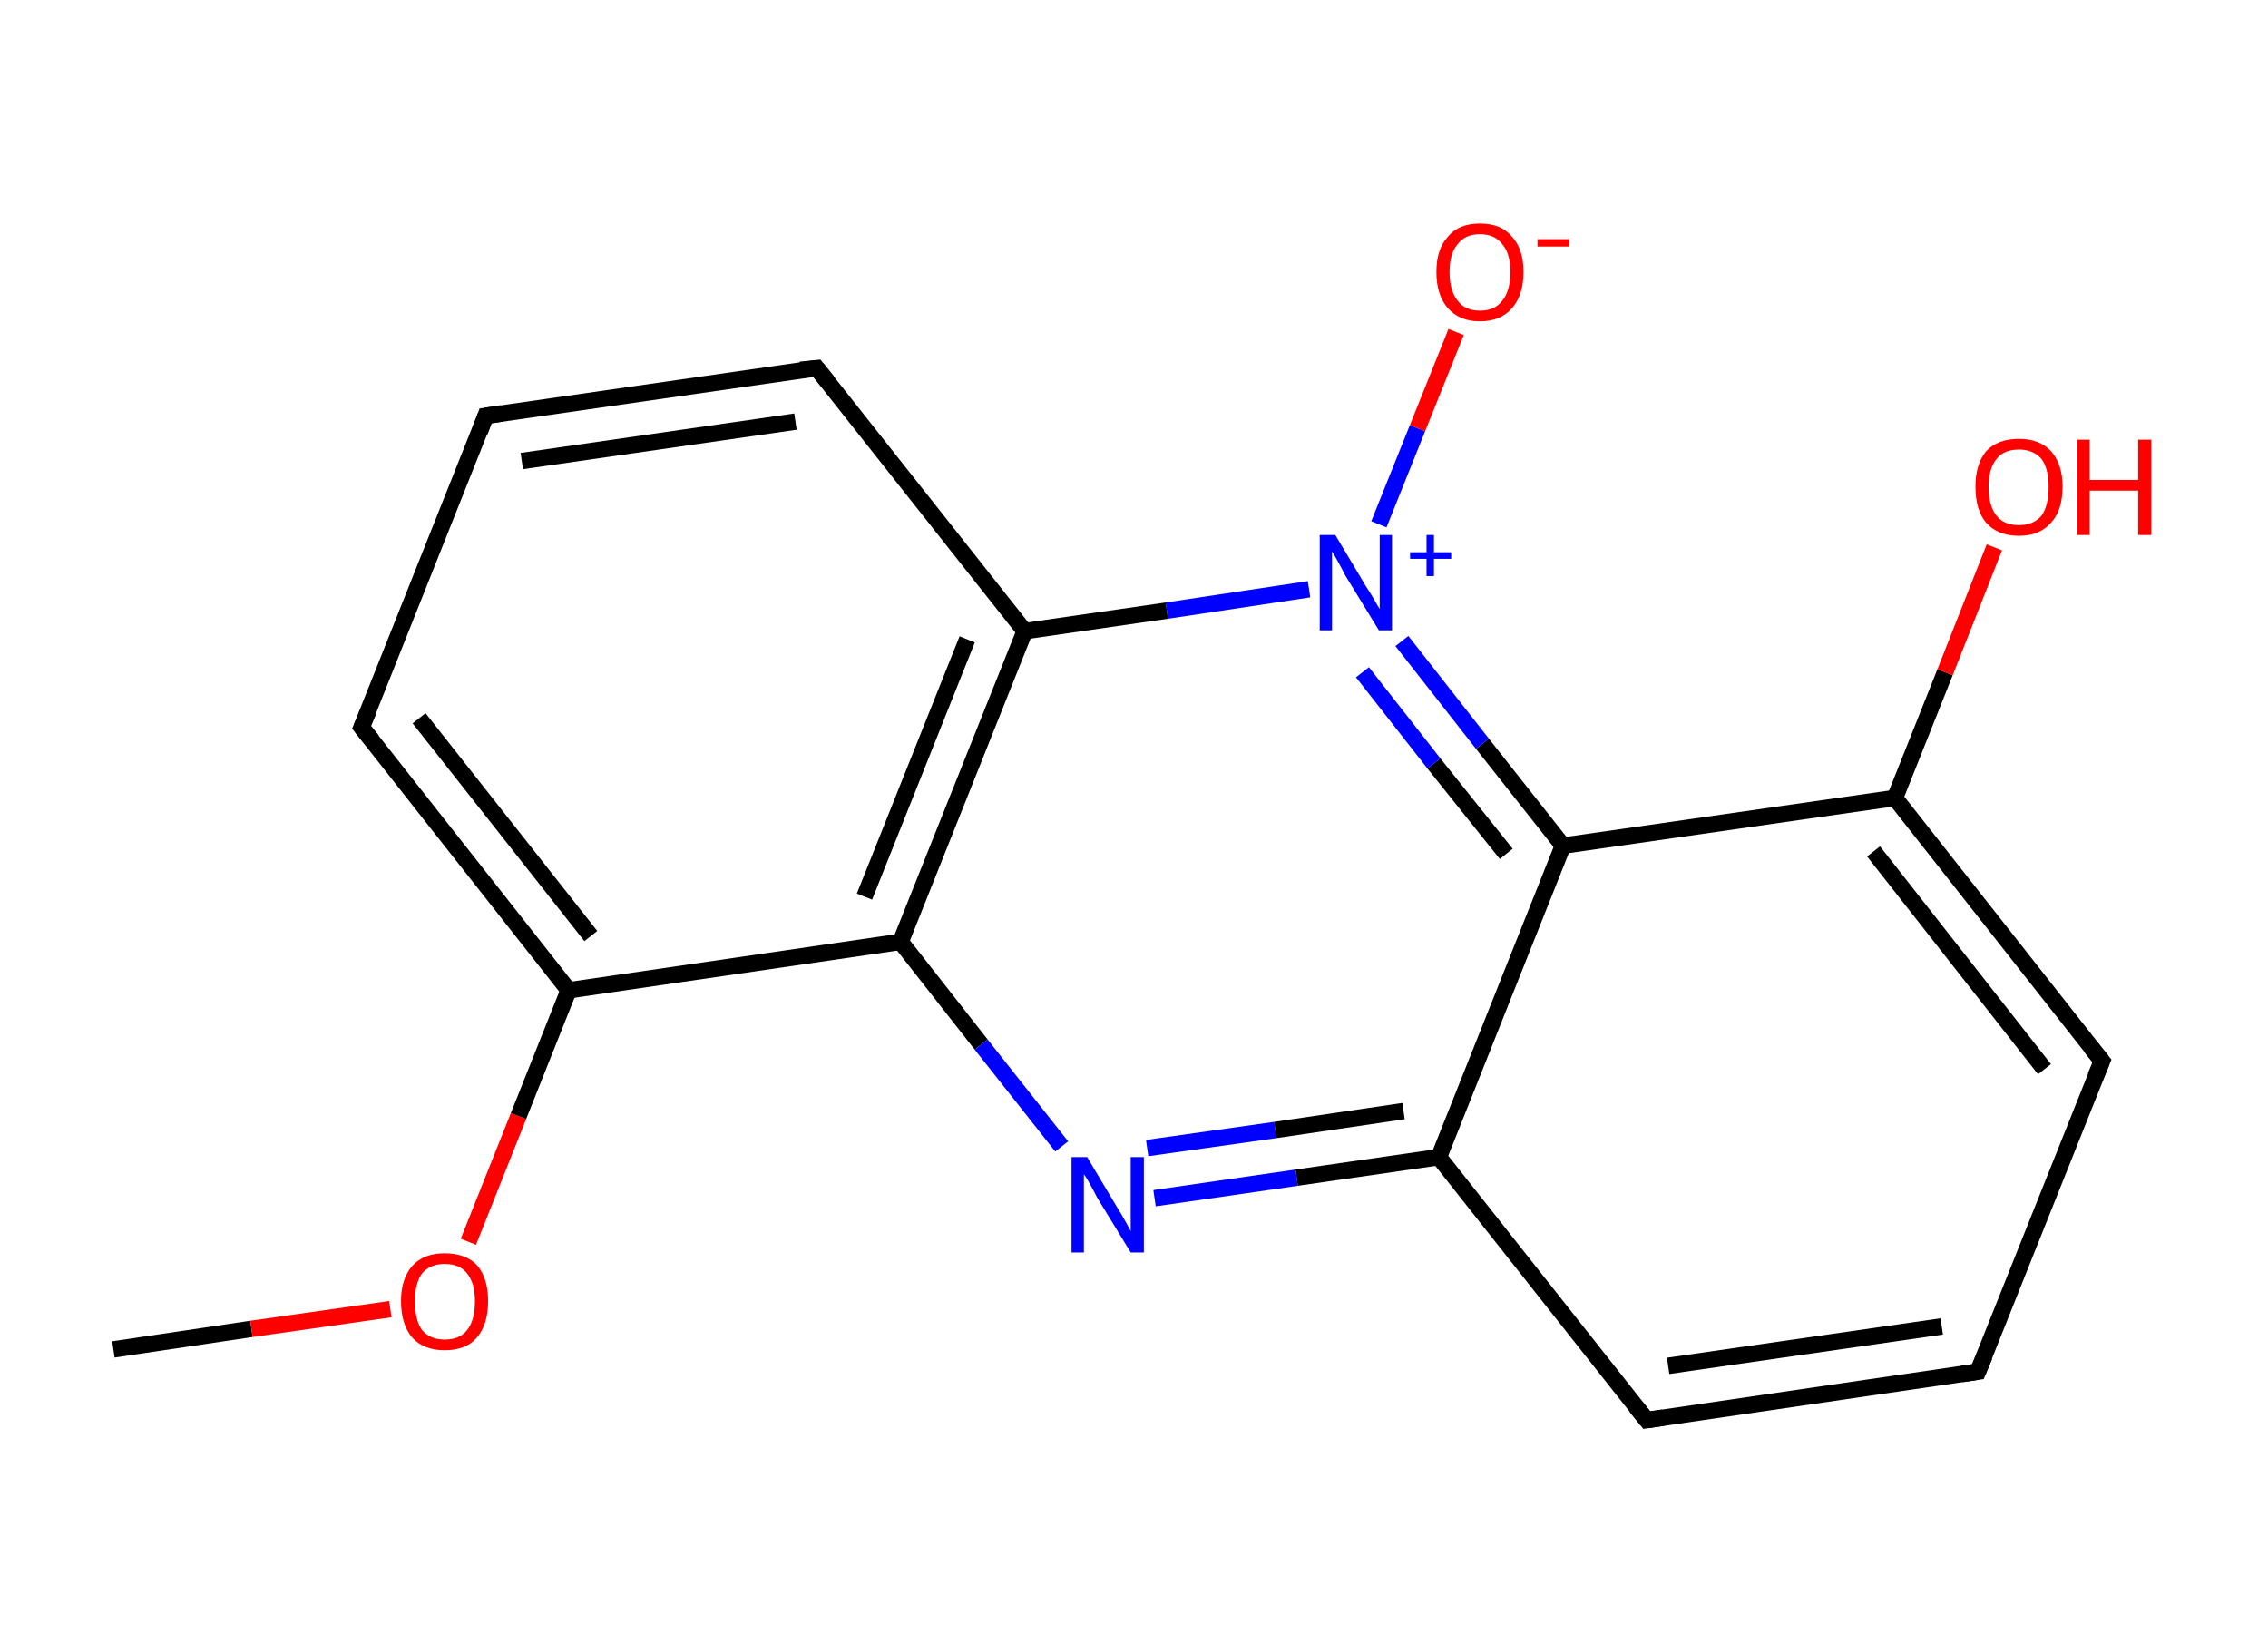 <?xml version='1.0' encoding='ASCII' standalone='yes'?>
<svg xmlns="http://www.w3.org/2000/svg" xmlns:rdkit="http://www.rdkit.org/xml" xmlns:xlink="http://www.w3.org/1999/xlink" version="1.1" baseProfile="full" xml:space="preserve" width="276px" height="200px" viewBox="0 0 276 200">
<!-- END OF HEADER -->
<rect style="opacity:1.0;fill:#FFFFFF;stroke:none" width="276.0" height="200.0" x="0.0" y="0.0"> </rect>
<path class="bond-0 atom-0 atom-1" d="M 13.8,164.2 L 30.6,161.7" style="fill:none;fill-rule:evenodd;stroke:#000000;stroke-width:2.0px;stroke-linecap:butt;stroke-linejoin:miter;stroke-opacity:1"/>
<path class="bond-0 atom-0 atom-1" d="M 30.6,161.7 L 47.5,159.3" style="fill:none;fill-rule:evenodd;stroke:#FF0000;stroke-width:2.0px;stroke-linecap:butt;stroke-linejoin:miter;stroke-opacity:1"/>
<path class="bond-1 atom-1 atom-2" d="M 57.0,151.1 L 63.1,135.8" style="fill:none;fill-rule:evenodd;stroke:#FF0000;stroke-width:2.0px;stroke-linecap:butt;stroke-linejoin:miter;stroke-opacity:1"/>
<path class="bond-1 atom-1 atom-2" d="M 63.1,135.8 L 69.2,120.5" style="fill:none;fill-rule:evenodd;stroke:#000000;stroke-width:2.0px;stroke-linecap:butt;stroke-linejoin:miter;stroke-opacity:1"/>
<path class="bond-2 atom-2 atom-3" d="M 69.2,120.5 L 44.0,88.5" style="fill:none;fill-rule:evenodd;stroke:#000000;stroke-width:2.0px;stroke-linecap:butt;stroke-linejoin:miter;stroke-opacity:1"/>
<path class="bond-2 atom-2 atom-3" d="M 71.9,113.9 L 51.0,87.4" style="fill:none;fill-rule:evenodd;stroke:#000000;stroke-width:2.0px;stroke-linecap:butt;stroke-linejoin:miter;stroke-opacity:1"/>
<path class="bond-3 atom-3 atom-4" d="M 44.0,88.5 L 59.1,50.6" style="fill:none;fill-rule:evenodd;stroke:#000000;stroke-width:2.0px;stroke-linecap:butt;stroke-linejoin:miter;stroke-opacity:1"/>
<path class="bond-4 atom-4 atom-5" d="M 59.1,50.6 L 99.4,44.8" style="fill:none;fill-rule:evenodd;stroke:#000000;stroke-width:2.0px;stroke-linecap:butt;stroke-linejoin:miter;stroke-opacity:1"/>
<path class="bond-4 atom-4 atom-5" d="M 63.5,56.1 L 96.8,51.3" style="fill:none;fill-rule:evenodd;stroke:#000000;stroke-width:2.0px;stroke-linecap:butt;stroke-linejoin:miter;stroke-opacity:1"/>
<path class="bond-5 atom-5 atom-6" d="M 99.4,44.8 L 124.7,76.8" style="fill:none;fill-rule:evenodd;stroke:#000000;stroke-width:2.0px;stroke-linecap:butt;stroke-linejoin:miter;stroke-opacity:1"/>
<path class="bond-6 atom-6 atom-7" d="M 124.7,76.8 L 109.6,114.6" style="fill:none;fill-rule:evenodd;stroke:#000000;stroke-width:2.0px;stroke-linecap:butt;stroke-linejoin:miter;stroke-opacity:1"/>
<path class="bond-6 atom-6 atom-7" d="M 117.7,77.8 L 105.2,109.1" style="fill:none;fill-rule:evenodd;stroke:#000000;stroke-width:2.0px;stroke-linecap:butt;stroke-linejoin:miter;stroke-opacity:1"/>
<path class="bond-7 atom-7 atom-8" d="M 109.6,114.6 L 119.4,127.1" style="fill:none;fill-rule:evenodd;stroke:#000000;stroke-width:2.0px;stroke-linecap:butt;stroke-linejoin:miter;stroke-opacity:1"/>
<path class="bond-7 atom-7 atom-8" d="M 119.4,127.1 L 129.2,139.5" style="fill:none;fill-rule:evenodd;stroke:#0000FF;stroke-width:2.0px;stroke-linecap:butt;stroke-linejoin:miter;stroke-opacity:1"/>
<path class="bond-8 atom-8 atom-9" d="M 140.5,145.8 L 157.8,143.3" style="fill:none;fill-rule:evenodd;stroke:#0000FF;stroke-width:2.0px;stroke-linecap:butt;stroke-linejoin:miter;stroke-opacity:1"/>
<path class="bond-8 atom-8 atom-9" d="M 157.8,143.3 L 175.1,140.8" style="fill:none;fill-rule:evenodd;stroke:#000000;stroke-width:2.0px;stroke-linecap:butt;stroke-linejoin:miter;stroke-opacity:1"/>
<path class="bond-8 atom-8 atom-9" d="M 139.6,139.7 L 155.2,137.5" style="fill:none;fill-rule:evenodd;stroke:#0000FF;stroke-width:2.0px;stroke-linecap:butt;stroke-linejoin:miter;stroke-opacity:1"/>
<path class="bond-8 atom-8 atom-9" d="M 155.2,137.5 L 170.8,135.2" style="fill:none;fill-rule:evenodd;stroke:#000000;stroke-width:2.0px;stroke-linecap:butt;stroke-linejoin:miter;stroke-opacity:1"/>
<path class="bond-9 atom-9 atom-10" d="M 175.1,140.8 L 200.4,172.8" style="fill:none;fill-rule:evenodd;stroke:#000000;stroke-width:2.0px;stroke-linecap:butt;stroke-linejoin:miter;stroke-opacity:1"/>
<path class="bond-10 atom-10 atom-11" d="M 200.4,172.8 L 240.7,166.9" style="fill:none;fill-rule:evenodd;stroke:#000000;stroke-width:2.0px;stroke-linecap:butt;stroke-linejoin:miter;stroke-opacity:1"/>
<path class="bond-10 atom-10 atom-11" d="M 203.0,166.2 L 236.3,161.4" style="fill:none;fill-rule:evenodd;stroke:#000000;stroke-width:2.0px;stroke-linecap:butt;stroke-linejoin:miter;stroke-opacity:1"/>
<path class="bond-11 atom-11 atom-12" d="M 240.7,166.9 L 255.8,129.1" style="fill:none;fill-rule:evenodd;stroke:#000000;stroke-width:2.0px;stroke-linecap:butt;stroke-linejoin:miter;stroke-opacity:1"/>
<path class="bond-12 atom-12 atom-13" d="M 255.8,129.1 L 230.6,97.1" style="fill:none;fill-rule:evenodd;stroke:#000000;stroke-width:2.0px;stroke-linecap:butt;stroke-linejoin:miter;stroke-opacity:1"/>
<path class="bond-12 atom-12 atom-13" d="M 248.8,130.1 L 228.0,103.6" style="fill:none;fill-rule:evenodd;stroke:#000000;stroke-width:2.0px;stroke-linecap:butt;stroke-linejoin:miter;stroke-opacity:1"/>
<path class="bond-13 atom-13 atom-14" d="M 230.6,97.1 L 236.7,81.8" style="fill:none;fill-rule:evenodd;stroke:#000000;stroke-width:2.0px;stroke-linecap:butt;stroke-linejoin:miter;stroke-opacity:1"/>
<path class="bond-13 atom-13 atom-14" d="M 236.7,81.8 L 242.7,66.6" style="fill:none;fill-rule:evenodd;stroke:#FF0000;stroke-width:2.0px;stroke-linecap:butt;stroke-linejoin:miter;stroke-opacity:1"/>
<path class="bond-14 atom-13 atom-15" d="M 230.6,97.1 L 190.2,102.9" style="fill:none;fill-rule:evenodd;stroke:#000000;stroke-width:2.0px;stroke-linecap:butt;stroke-linejoin:miter;stroke-opacity:1"/>
<path class="bond-15 atom-15 atom-16" d="M 190.2,102.9 L 180.4,90.5" style="fill:none;fill-rule:evenodd;stroke:#000000;stroke-width:2.0px;stroke-linecap:butt;stroke-linejoin:miter;stroke-opacity:1"/>
<path class="bond-15 atom-15 atom-16" d="M 180.4,90.5 L 170.6,78.0" style="fill:none;fill-rule:evenodd;stroke:#0000FF;stroke-width:2.0px;stroke-linecap:butt;stroke-linejoin:miter;stroke-opacity:1"/>
<path class="bond-15 atom-15 atom-16" d="M 183.3,103.9 L 174.5,92.9" style="fill:none;fill-rule:evenodd;stroke:#000000;stroke-width:2.0px;stroke-linecap:butt;stroke-linejoin:miter;stroke-opacity:1"/>
<path class="bond-15 atom-15 atom-16" d="M 174.5,92.9 L 165.8,81.8" style="fill:none;fill-rule:evenodd;stroke:#0000FF;stroke-width:2.0px;stroke-linecap:butt;stroke-linejoin:miter;stroke-opacity:1"/>
<path class="bond-16 atom-16 atom-17" d="M 167.8,63.8 L 172.5,52.1" style="fill:none;fill-rule:evenodd;stroke:#0000FF;stroke-width:2.0px;stroke-linecap:butt;stroke-linejoin:miter;stroke-opacity:1"/>
<path class="bond-16 atom-16 atom-17" d="M 172.5,52.1 L 177.2,40.4" style="fill:none;fill-rule:evenodd;stroke:#FF0000;stroke-width:2.0px;stroke-linecap:butt;stroke-linejoin:miter;stroke-opacity:1"/>
<path class="bond-17 atom-7 atom-2" d="M 109.6,114.6 L 69.2,120.5" style="fill:none;fill-rule:evenodd;stroke:#000000;stroke-width:2.0px;stroke-linecap:butt;stroke-linejoin:miter;stroke-opacity:1"/>
<path class="bond-18 atom-15 atom-9" d="M 190.2,102.9 L 175.1,140.8" style="fill:none;fill-rule:evenodd;stroke:#000000;stroke-width:2.0px;stroke-linecap:butt;stroke-linejoin:miter;stroke-opacity:1"/>
<path class="bond-19 atom-16 atom-6" d="M 159.3,71.7 L 142.0,74.3" style="fill:none;fill-rule:evenodd;stroke:#0000FF;stroke-width:2.0px;stroke-linecap:butt;stroke-linejoin:miter;stroke-opacity:1"/>
<path class="bond-19 atom-16 atom-6" d="M 142.0,74.3 L 124.7,76.8" style="fill:none;fill-rule:evenodd;stroke:#000000;stroke-width:2.0px;stroke-linecap:butt;stroke-linejoin:miter;stroke-opacity:1"/>
<path d="M 45.3,90.1 L 44.0,88.5 L 44.8,86.6" style="fill:none;stroke:#000000;stroke-width:2.0px;stroke-linecap:butt;stroke-linejoin:miter;stroke-opacity:1;"/>
<path d="M 58.4,52.5 L 59.1,50.6 L 61.1,50.3" style="fill:none;stroke:#000000;stroke-width:2.0px;stroke-linecap:butt;stroke-linejoin:miter;stroke-opacity:1;"/>
<path d="M 97.4,45.0 L 99.4,44.8 L 100.7,46.4" style="fill:none;stroke:#000000;stroke-width:2.0px;stroke-linecap:butt;stroke-linejoin:miter;stroke-opacity:1;"/>
<path d="M 199.1,171.2 L 200.4,172.8 L 202.4,172.5" style="fill:none;stroke:#000000;stroke-width:2.0px;stroke-linecap:butt;stroke-linejoin:miter;stroke-opacity:1;"/>
<path d="M 238.7,167.2 L 240.7,166.9 L 241.5,165.0" style="fill:none;stroke:#000000;stroke-width:2.0px;stroke-linecap:butt;stroke-linejoin:miter;stroke-opacity:1;"/>
<path d="M 255.0,131.0 L 255.8,129.1 L 254.5,127.5" style="fill:none;stroke:#000000;stroke-width:2.0px;stroke-linecap:butt;stroke-linejoin:miter;stroke-opacity:1;"/>
<path class="atom-1" d="M 48.8 158.3 Q 48.8 155.6, 50.2 154.0 Q 51.6 152.5, 54.1 152.5 Q 56.7 152.5, 58.1 154.0 Q 59.4 155.6, 59.4 158.3 Q 59.4 161.2, 58.0 162.8 Q 56.7 164.3, 54.1 164.3 Q 51.6 164.3, 50.2 162.8 Q 48.8 161.2, 48.8 158.3 M 54.1 163.0 Q 55.9 163.0, 56.8 161.9 Q 57.8 160.7, 57.8 158.3 Q 57.8 156.1, 56.8 154.9 Q 55.9 153.8, 54.1 153.8 Q 52.4 153.8, 51.4 154.9 Q 50.5 156.1, 50.5 158.3 Q 50.5 160.7, 51.4 161.9 Q 52.4 163.0, 54.1 163.0 " fill="#FF0000"/>
<path class="atom-8" d="M 132.3 140.8 L 136.0 147.0 Q 136.4 147.6, 137.0 148.7 Q 137.6 149.8, 137.6 149.8 L 137.6 140.8 L 139.2 140.8 L 139.2 152.4 L 137.6 152.4 L 133.5 145.7 Q 133.1 144.9, 132.6 144.0 Q 132.1 143.1, 131.9 142.9 L 131.9 152.4 L 130.4 152.4 L 130.4 140.8 L 132.3 140.8 " fill="#0000FF"/>
<path class="atom-14" d="M 240.4 59.2 Q 240.4 56.5, 241.7 54.9 Q 243.1 53.4, 245.7 53.4 Q 248.2 53.4, 249.6 54.9 Q 251.0 56.5, 251.0 59.2 Q 251.0 62.1, 249.6 63.6 Q 248.2 65.2, 245.7 65.2 Q 243.1 65.2, 241.7 63.6 Q 240.4 62.1, 240.4 59.2 M 245.7 63.9 Q 247.4 63.9, 248.4 62.8 Q 249.3 61.6, 249.3 59.2 Q 249.3 57.0, 248.4 55.8 Q 247.4 54.7, 245.7 54.7 Q 243.9 54.7, 243.0 55.8 Q 242.0 57.0, 242.0 59.2 Q 242.0 61.6, 243.0 62.8 Q 243.9 63.9, 245.7 63.9 " fill="#FF0000"/>
<path class="atom-14" d="M 252.8 53.5 L 254.3 53.5 L 254.3 58.4 L 260.2 58.4 L 260.2 53.5 L 261.8 53.5 L 261.8 65.1 L 260.2 65.1 L 260.2 59.7 L 254.3 59.7 L 254.3 65.1 L 252.8 65.1 L 252.8 53.5 " fill="#FF0000"/>
<path class="atom-16" d="M 162.5 65.1 L 166.2 71.3 Q 166.6 71.9, 167.2 72.9 Q 167.8 74.0, 167.9 74.1 L 167.9 65.1 L 169.4 65.1 L 169.4 76.7 L 167.8 76.7 L 163.7 70.0 Q 163.3 69.2, 162.8 68.3 Q 162.3 67.4, 162.1 67.1 L 162.1 76.7 L 160.6 76.7 L 160.6 65.1 L 162.5 65.1 " fill="#0000FF"/>
<path class="atom-16" d="M 171.6 67.2 L 173.6 67.2 L 173.6 65.1 L 174.5 65.1 L 174.5 67.2 L 176.6 67.2 L 176.6 68.0 L 174.5 68.0 L 174.5 70.1 L 173.6 70.1 L 173.6 68.0 L 171.6 68.0 L 171.6 67.2 " fill="#0000FF"/>
<path class="atom-17" d="M 174.8 33.1 Q 174.8 30.3, 176.2 28.8 Q 177.5 27.2, 180.1 27.2 Q 182.7 27.2, 184.0 28.8 Q 185.4 30.3, 185.4 33.1 Q 185.4 35.9, 184.0 37.5 Q 182.6 39.1, 180.1 39.1 Q 177.6 39.1, 176.2 37.5 Q 174.8 35.9, 174.8 33.1 M 180.1 37.8 Q 181.9 37.8, 182.8 36.6 Q 183.8 35.4, 183.8 33.1 Q 183.8 30.8, 182.8 29.7 Q 181.9 28.5, 180.1 28.5 Q 178.3 28.5, 177.4 29.7 Q 176.4 30.8, 176.4 33.1 Q 176.4 35.4, 177.4 36.6 Q 178.3 37.8, 180.1 37.8 " fill="#FF0000"/>
<path class="atom-17" d="M 187.1 29.1 L 191.0 29.1 L 191.0 30.0 L 187.1 30.0 L 187.1 29.1 " fill="#FF0000"/>
</svg>
